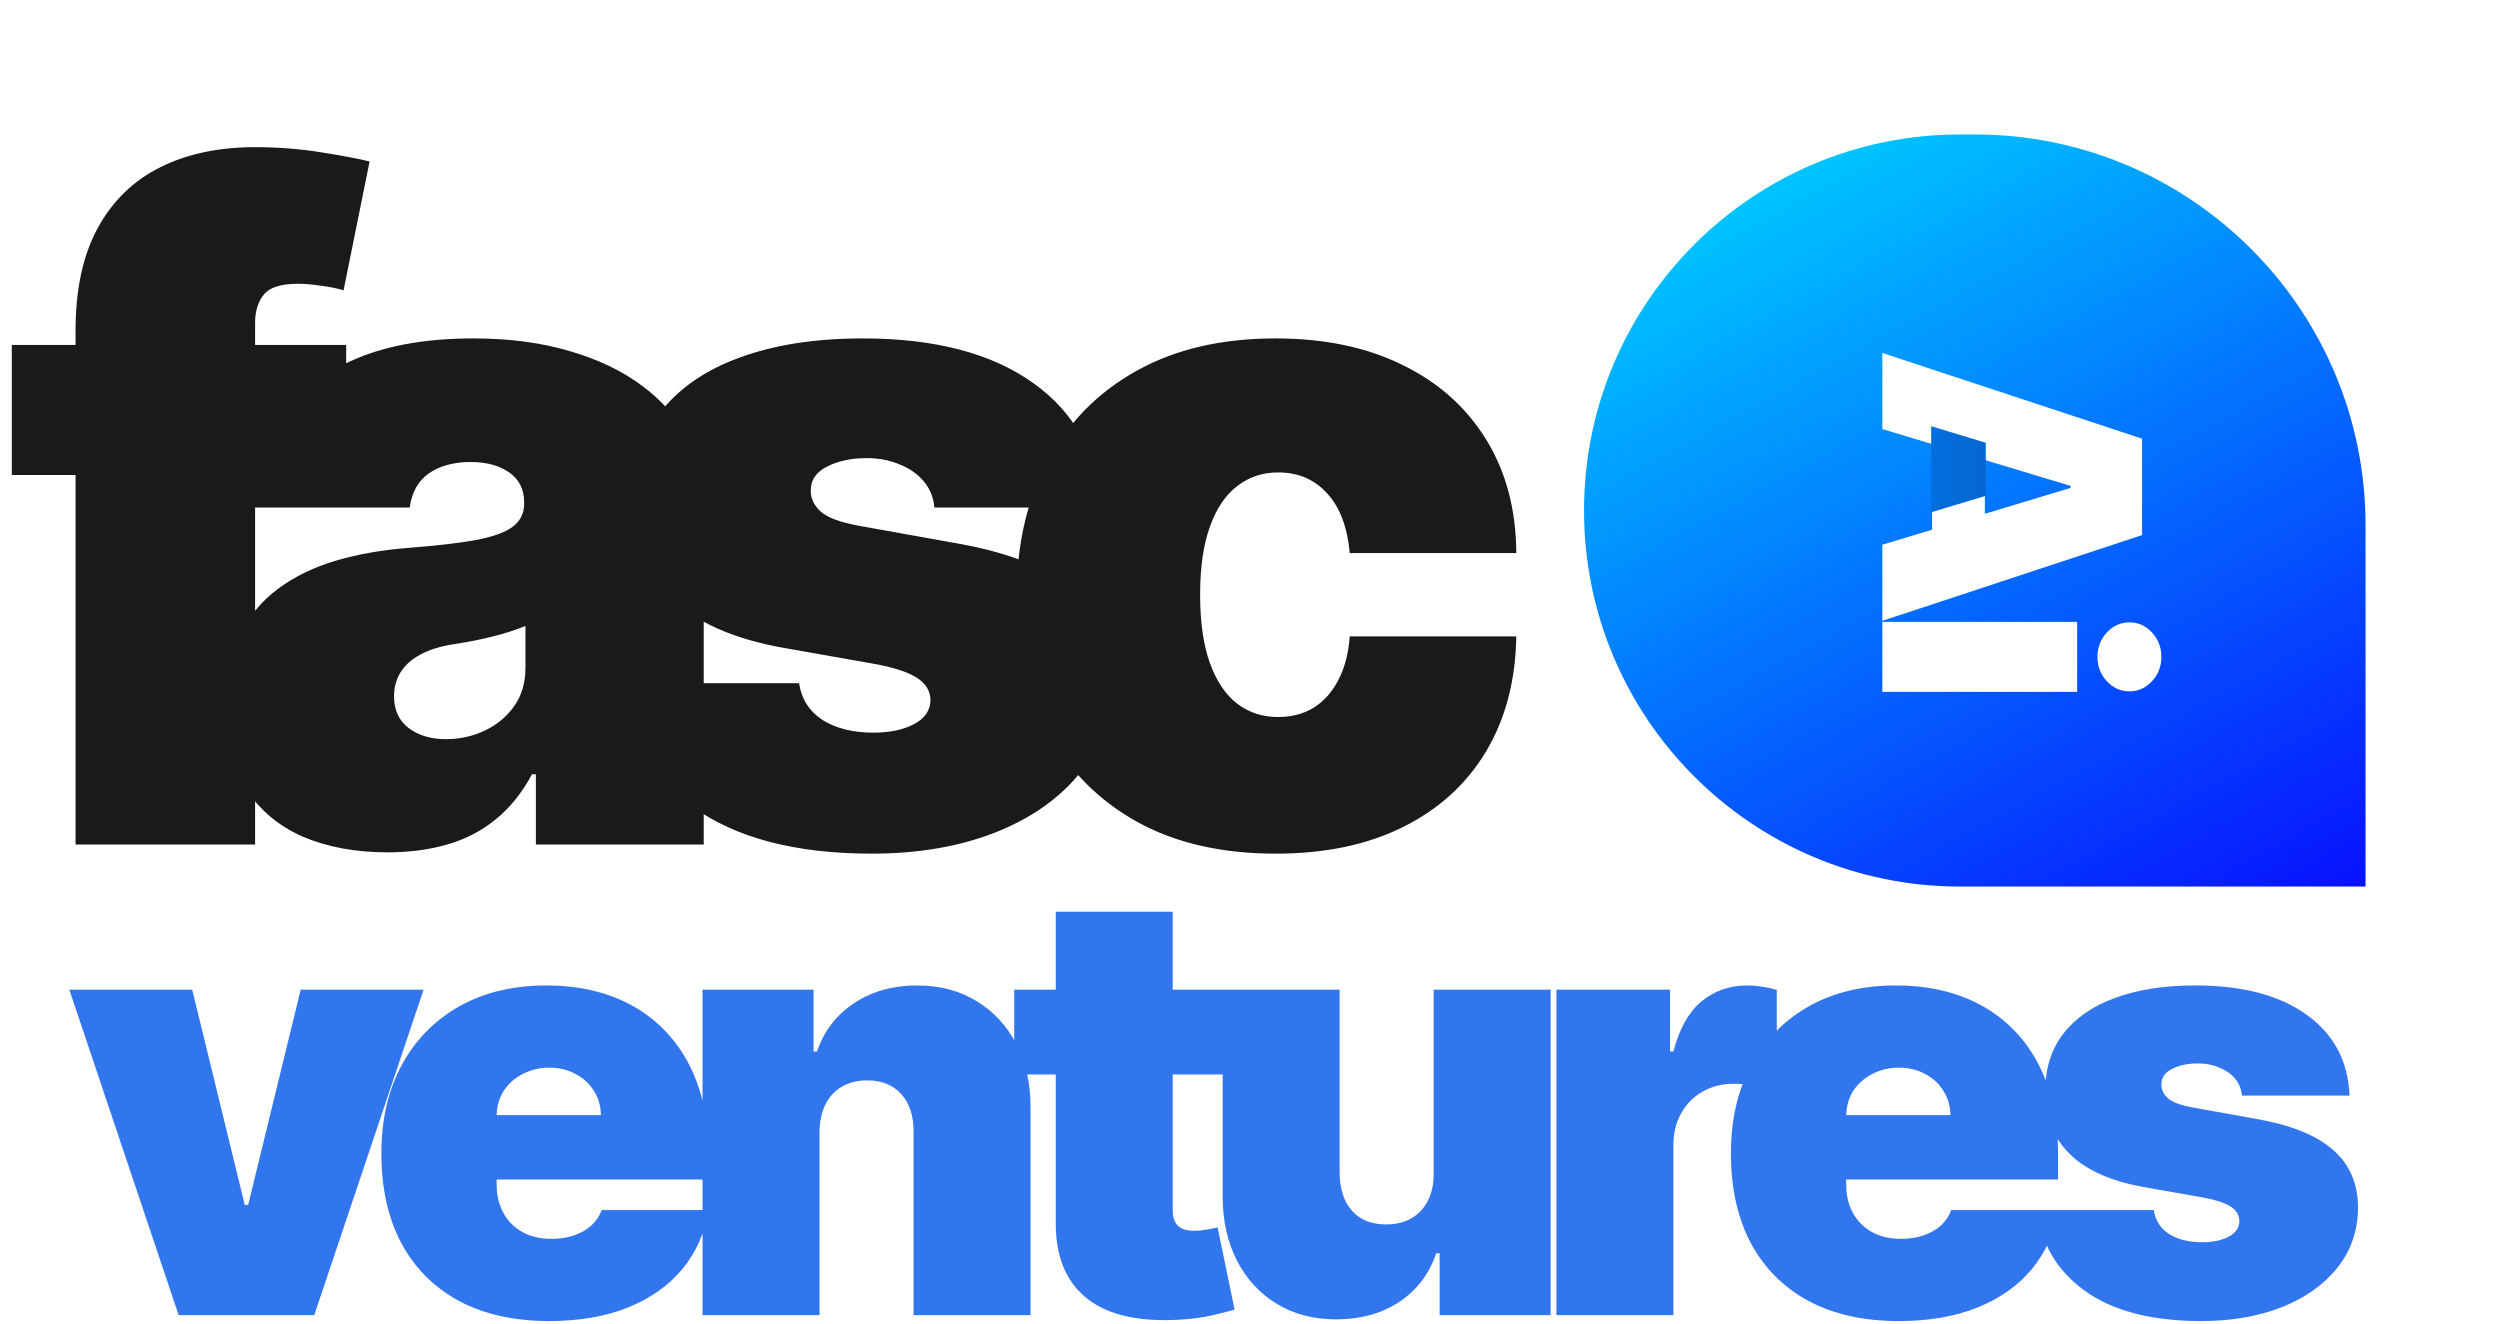 <svg width="595" height="315" viewBox="0 0 595 315" fill="none" xmlns="http://www.w3.org/2000/svg">
<path d="M100.812 235.545L74.792 313H42.519L16.499 235.545H45.746L58.252 286.778H59.059L71.565 235.545H100.812ZM130.705 314.412C122.435 314.412 115.308 312.832 109.324 309.672C103.374 306.478 98.785 301.906 95.558 295.956C92.364 289.972 90.767 282.812 90.767 274.474C90.767 266.473 92.381 259.481 95.608 253.497C98.836 247.513 103.391 242.857 109.274 239.529C115.157 236.201 122.099 234.537 130.1 234.537C135.949 234.537 141.244 235.445 145.984 237.26C150.724 239.075 154.775 241.714 158.137 245.177C161.499 248.606 164.087 252.774 165.902 257.683C167.718 262.591 168.625 268.121 168.625 274.273V280.727H99.441V265.398H143.009C142.975 263.179 142.404 261.229 141.294 259.548C140.219 257.834 138.756 256.506 136.907 255.565C135.092 254.59 133.025 254.102 130.705 254.102C128.453 254.102 126.385 254.59 124.503 255.565C122.62 256.506 121.107 257.817 119.964 259.498C118.855 261.179 118.267 263.145 118.199 265.398V281.938C118.199 284.425 118.72 286.644 119.763 288.594C120.805 290.544 122.301 292.073 124.25 293.183C126.2 294.292 128.553 294.847 131.31 294.847C133.226 294.847 134.974 294.578 136.554 294.04C138.168 293.502 139.546 292.729 140.689 291.72C141.832 290.678 142.673 289.434 143.211 287.989H168.625C167.751 293.367 165.684 298.04 162.423 302.007C159.162 305.94 154.842 309 149.463 311.185C144.118 313.336 137.865 314.412 130.705 314.412ZM195.039 269.432V313H167.204V235.545H193.627V250.27H194.434C196.115 245.362 199.073 241.513 203.309 238.722C207.578 235.932 212.554 234.537 218.235 234.537C223.715 234.537 228.472 235.798 232.506 238.319C236.573 240.807 239.717 244.236 241.935 248.606C244.188 252.976 245.297 257.968 245.264 263.582V313H217.428V269.432C217.462 265.599 216.487 262.591 214.504 260.406C212.554 258.22 209.831 257.128 206.335 257.128C204.049 257.128 202.048 257.632 200.334 258.641C198.653 259.616 197.359 261.027 196.451 262.876C195.543 264.692 195.073 266.877 195.039 269.432ZM292.415 235.545V255.716H241.384V235.545H292.415ZM251.267 216.989H279.103V288.089C279.103 289.165 279.287 290.073 279.657 290.812C280.027 291.518 280.599 292.056 281.372 292.426C282.145 292.762 283.137 292.93 284.347 292.93C285.187 292.93 286.162 292.83 287.272 292.628C288.415 292.426 289.255 292.258 289.793 292.124L293.827 311.689C292.583 312.059 290.801 312.513 288.482 313.05C286.196 313.588 283.473 313.941 280.313 314.109C273.925 314.446 268.563 313.79 264.227 312.143C259.89 310.462 256.629 307.823 254.444 304.226C252.259 300.629 251.2 296.124 251.267 290.712V216.989ZM341.218 279.114V235.545H369.053V313H342.63V298.276H341.823C340.142 303.217 337.201 307.083 332.999 309.874C328.796 312.63 323.804 314.009 318.022 314.009C312.61 314.009 307.869 312.765 303.802 310.277C299.768 307.789 296.624 304.36 294.372 299.99C292.153 295.62 291.027 290.611 290.994 284.963V235.545H318.829V279.114C318.862 282.946 319.837 285.955 321.753 288.14C323.703 290.325 326.426 291.418 329.923 291.418C332.242 291.418 334.242 290.93 335.923 289.955C337.638 288.947 338.949 287.535 339.856 285.719C340.798 283.871 341.252 281.669 341.218 279.114ZM370.43 313V235.545H397.459V250.27H398.266C399.677 244.824 401.913 240.84 404.972 238.319C408.065 235.798 411.679 234.537 415.814 234.537C417.024 234.537 418.217 234.638 419.394 234.839C420.604 235.008 421.764 235.26 422.874 235.596V259.347C421.495 258.876 419.798 258.523 417.78 258.288C415.763 258.052 414.032 257.935 412.587 257.935C409.864 257.935 407.409 258.557 405.224 259.8C403.073 261.011 401.375 262.725 400.131 264.944C398.887 267.129 398.266 269.701 398.266 272.659V313H370.43ZM451.897 314.412C443.627 314.412 436.5 312.832 430.516 309.672C424.566 306.478 419.977 301.906 416.75 295.956C413.556 289.972 411.959 282.812 411.959 274.474C411.959 266.473 413.573 259.481 416.8 253.497C420.027 247.513 424.583 242.857 430.466 239.529C436.349 236.201 443.291 234.537 451.292 234.537C457.141 234.537 462.436 235.445 467.176 237.26C471.916 239.075 475.967 241.714 479.329 245.177C482.69 248.606 485.279 252.774 487.094 257.683C488.91 262.591 489.817 268.121 489.817 274.273V280.727H420.633V265.398H464.201C464.167 263.179 463.596 261.229 462.486 259.548C461.411 257.834 459.948 256.506 458.099 255.565C456.284 254.59 454.216 254.102 451.897 254.102C449.644 254.102 447.577 254.59 445.694 255.565C443.812 256.506 442.299 257.817 441.156 259.498C440.047 261.179 439.458 263.145 439.391 265.398V281.938C439.391 284.425 439.912 286.644 440.954 288.594C441.996 290.544 443.492 292.073 445.442 293.183C447.392 294.292 449.745 294.847 452.502 294.847C454.418 294.847 456.166 294.578 457.746 294.04C459.36 293.502 460.738 292.729 461.881 291.72C463.024 290.678 463.865 289.434 464.402 287.989H489.817C488.943 293.367 486.876 298.04 483.615 302.007C480.354 305.94 476.034 309 470.655 311.185C465.31 313.336 459.057 314.412 451.897 314.412ZM559.194 260.759H533.578C533.443 259.179 532.888 257.817 531.913 256.674C530.939 255.531 529.678 254.657 528.132 254.052C526.619 253.413 524.938 253.094 523.089 253.094C520.702 253.094 518.651 253.531 516.937 254.405C515.222 255.279 514.382 256.523 514.416 258.136C514.382 259.279 514.869 260.338 515.878 261.313C516.92 262.288 518.92 263.045 521.879 263.582L537.612 266.406C545.545 267.852 551.445 270.289 555.311 273.718C559.211 277.113 561.177 281.669 561.211 287.384C561.177 292.897 559.53 297.687 556.269 301.755C553.042 305.789 548.621 308.915 543.007 311.134C537.427 313.319 531.056 314.412 523.896 314.412C512.062 314.412 502.801 311.991 496.111 307.151C489.455 302.31 485.74 295.922 484.967 287.989H512.6C512.97 290.443 514.18 292.342 516.231 293.687C518.315 294.998 520.937 295.653 524.097 295.653C526.652 295.653 528.753 295.216 530.401 294.342C532.082 293.468 532.939 292.224 532.972 290.611C532.939 289.132 532.199 287.955 530.754 287.081C529.342 286.207 527.123 285.501 524.097 284.963L510.382 282.543C502.481 281.164 496.565 278.542 492.632 274.676C488.698 270.81 486.748 265.835 486.782 259.75C486.748 254.371 488.16 249.816 491.018 246.085C493.909 242.319 498.027 239.462 503.372 237.512C508.751 235.529 515.122 234.537 522.484 234.537C533.678 234.537 542.503 236.857 548.958 241.496C555.446 246.135 558.858 252.556 559.194 260.759Z" fill="#3276EE"/>
<path d="M82.39 82.091V113.057H2.808V82.091H82.39ZM17.981 201V78.685C17.981 68.879 19.736 60.75 23.245 54.299C26.755 47.848 31.709 43.022 38.109 39.822C44.509 36.623 52.044 35.023 60.714 35.023C66.133 35.023 71.397 35.436 76.507 36.261C81.668 37.087 85.487 37.81 87.964 38.429L81.771 69.085C80.223 68.621 78.416 68.26 76.352 68.001C74.288 67.692 72.481 67.537 70.933 67.537C66.907 67.537 64.198 68.388 62.804 70.092C61.411 71.795 60.714 74.04 60.714 76.827V201H17.981ZM92.237 202.858C84.65 202.858 77.941 201.619 72.109 199.142C66.329 196.613 61.787 192.794 58.484 187.685C55.181 182.575 53.529 176.072 53.529 168.176C53.529 161.673 54.639 156.125 56.858 151.532C59.078 146.887 62.174 143.094 66.148 140.152C70.122 137.21 74.741 134.965 80.005 133.417C85.321 131.869 91.05 130.862 97.191 130.398C103.849 129.882 109.191 129.262 113.216 128.54C117.293 127.766 120.235 126.708 122.041 125.366C123.848 123.972 124.751 122.14 124.751 119.869V119.56C124.751 116.463 123.564 114.089 121.19 112.438C118.816 110.786 115.771 109.96 112.055 109.96C107.978 109.96 104.649 110.863 102.068 112.67C99.54 114.424 98.017 117.134 97.501 120.798H58.174C58.69 113.573 60.987 106.915 65.064 100.825C69.193 94.684 75.206 89.781 83.102 86.117C90.998 82.401 100.856 80.543 112.674 80.543C121.19 80.543 128.828 81.549 135.589 83.562C142.35 85.523 148.104 88.284 152.853 91.845C157.601 95.355 161.213 99.483 163.691 104.232C166.22 108.928 167.484 114.037 167.484 119.56V201H127.538V184.278H126.609C124.235 188.717 121.345 192.304 117.938 195.039C114.584 197.774 110.739 199.761 106.404 201C102.12 202.239 97.398 202.858 92.237 202.858ZM106.171 175.918C109.423 175.918 112.468 175.247 115.306 173.905C118.197 172.563 120.545 170.628 122.351 168.099C124.157 165.57 125.061 162.499 125.061 158.886V148.977C123.925 149.442 122.712 149.88 121.422 150.293C120.184 150.706 118.842 151.093 117.397 151.455C116.003 151.816 114.506 152.151 112.907 152.461C111.358 152.771 109.733 153.054 108.029 153.312C104.726 153.829 102.017 154.68 99.901 155.867C97.837 157.003 96.288 158.422 95.256 160.125C94.275 161.777 93.785 163.634 93.785 165.699C93.785 169.002 94.946 171.531 97.269 173.286C99.591 175.04 102.559 175.918 106.171 175.918ZM261.712 120.798H222.386C222.179 118.373 221.328 116.282 219.831 114.528C218.334 112.773 216.399 111.431 214.025 110.502C211.702 109.522 209.122 109.031 206.283 109.031C202.619 109.031 199.471 109.702 196.839 111.044C194.207 112.386 192.917 114.295 192.968 116.773C192.917 118.527 193.665 120.153 195.213 121.65C196.813 123.147 199.884 124.308 204.426 125.134L228.579 129.469C240.759 131.688 249.816 135.43 255.752 140.694C261.738 145.906 264.757 152.9 264.809 161.673C264.757 170.137 262.229 177.492 257.222 183.737C252.268 189.93 245.481 194.729 236.862 198.136C228.295 201.49 218.515 203.168 207.522 203.168C189.355 203.168 175.137 199.452 164.867 192.02C154.648 184.588 148.945 174.782 147.758 162.602H190.181C190.749 166.37 192.607 169.286 195.755 171.35C198.955 173.363 202.98 174.369 207.832 174.369C211.754 174.369 214.98 173.698 217.509 172.357C220.089 171.015 221.405 169.105 221.457 166.628C221.405 164.357 220.27 162.551 218.051 161.209C215.883 159.867 212.477 158.783 207.832 157.957L186.775 154.241C174.647 152.125 165.563 148.1 159.525 142.165C153.487 136.23 150.493 128.591 150.545 119.25C150.493 110.992 152.661 103.999 157.048 98.271C161.486 92.49 167.808 88.103 176.014 85.11C184.272 82.065 194.052 80.543 205.354 80.543C222.541 80.543 236.088 84.104 245.997 91.226C255.958 98.348 261.196 108.205 261.712 120.798ZM303.589 203.168C290.687 203.168 279.642 200.613 270.456 195.504C261.269 190.343 254.224 183.169 249.321 173.982C244.418 164.744 241.967 154.035 241.967 141.855C241.967 129.675 244.418 118.992 249.321 109.805C254.224 100.567 261.269 93.394 270.456 88.284C279.642 83.123 290.687 80.543 303.589 80.543C315.253 80.543 325.343 82.659 333.858 86.891C342.426 91.071 349.057 97.006 353.754 104.696C358.45 112.334 360.825 121.314 360.876 131.636H321.24C320.672 125.392 318.866 120.643 315.821 117.392C312.827 114.089 308.957 112.438 304.209 112.438C300.493 112.438 297.241 113.521 294.454 115.689C291.667 117.805 289.5 121.031 287.951 125.366C286.403 129.649 285.629 135.043 285.629 141.545C285.629 148.048 286.403 153.467 287.951 157.803C289.5 162.086 291.667 165.312 294.454 167.479C297.241 169.595 300.493 170.653 304.209 170.653C307.357 170.653 310.144 169.931 312.569 168.486C314.995 166.989 316.956 164.821 318.453 161.983C320.001 159.093 320.93 155.583 321.24 151.455H360.876C360.721 161.931 358.321 171.066 353.677 178.859C349.032 186.601 342.451 192.588 333.936 196.82C325.472 201.052 315.356 203.168 303.589 203.168Z" fill="#1A1A1A"/>
<path d="M377 121.5C377 72.07 417.071 32 466.5 32H470C521.362 32 563 73.638 563 125V211H466.5C417.071 211 377 170.929 377 121.5V121.5Z" fill="url(#paint0_linear_89_72)"/>
<g filter="url(#filter0_d_89_72)">
<path d="M448 98.116L448 80.005L509.818 100.41L509.818 123.351L448 143.755L448 125.645L492.794 112.122L492.794 111.639L448 98.116ZM472.389 94.736L472.389 128.784L459.832 128.784L459.832 94.736L472.389 94.736ZM448 144.001L494.364 144.001L494.364 160.663L448 160.663L448 144.001ZM499.193 152.332C499.193 150.078 499.938 148.146 501.427 146.536C502.916 144.927 504.707 144.122 506.8 144.122C508.893 144.122 510.683 144.927 512.173 146.536C513.662 148.146 514.406 150.078 514.406 152.332C514.406 154.606 513.662 156.538 512.173 158.127C510.683 159.737 508.893 160.542 506.8 160.542C504.707 160.542 502.916 159.737 501.427 158.127C499.938 156.538 499.193 154.606 499.193 152.332Z" fill="white"/>
</g>
<path d="M472.619 105.379L459.619 101.434V121.922L472.619 117.996V105.379Z" fill="url(#paint1_linear_89_72)"/>
<defs>
<filter id="filter0_d_89_72" x="423" y="59.005" width="116.406" height="130.657" filterUnits="userSpaceOnUse" color-interpolation-filters="sRGB">
<feFlood flood-opacity="0" result="BackgroundImageFix"/>
<feColorMatrix in="SourceAlpha" type="matrix" values="0 0 0 0 0 0 0 0 0 0 0 0 0 0 0 0 0 0 127 0" result="hardAlpha"/>
<feOffset dy="4"/>
<feGaussianBlur stdDeviation="12.5"/>
<feComposite in2="hardAlpha" operator="out"/>
<feColorMatrix type="matrix" values="0 0 0 0 0.102 0 0 0 0 0.102 0 0 0 0 0.102 0 0 0 0.25 0"/>
<feBlend mode="normal" in2="BackgroundImageFix" result="effect1_dropShadow_89_72"/>
<feBlend mode="normal" in="SourceGraphic" in2="effect1_dropShadow_89_72" result="shape"/>
</filter>
<linearGradient id="paint0_linear_89_72" x1="413" y1="51" x2="515.171" y2="237.239" gradientUnits="userSpaceOnUse">
<stop stop-color="#00C2FF"/>
<stop offset="1" stop-color="#000AFF" stop-opacity="0.97"/>
</linearGradient>
<linearGradient id="paint1_linear_89_72" x1="472.365" y1="111.678" x2="459.873" y2="111.678" gradientUnits="userSpaceOnUse">
<stop stop-color="#0567D1"/>
<stop offset="1" stop-color="#036EDD"/>
</linearGradient>
</defs>
</svg>
